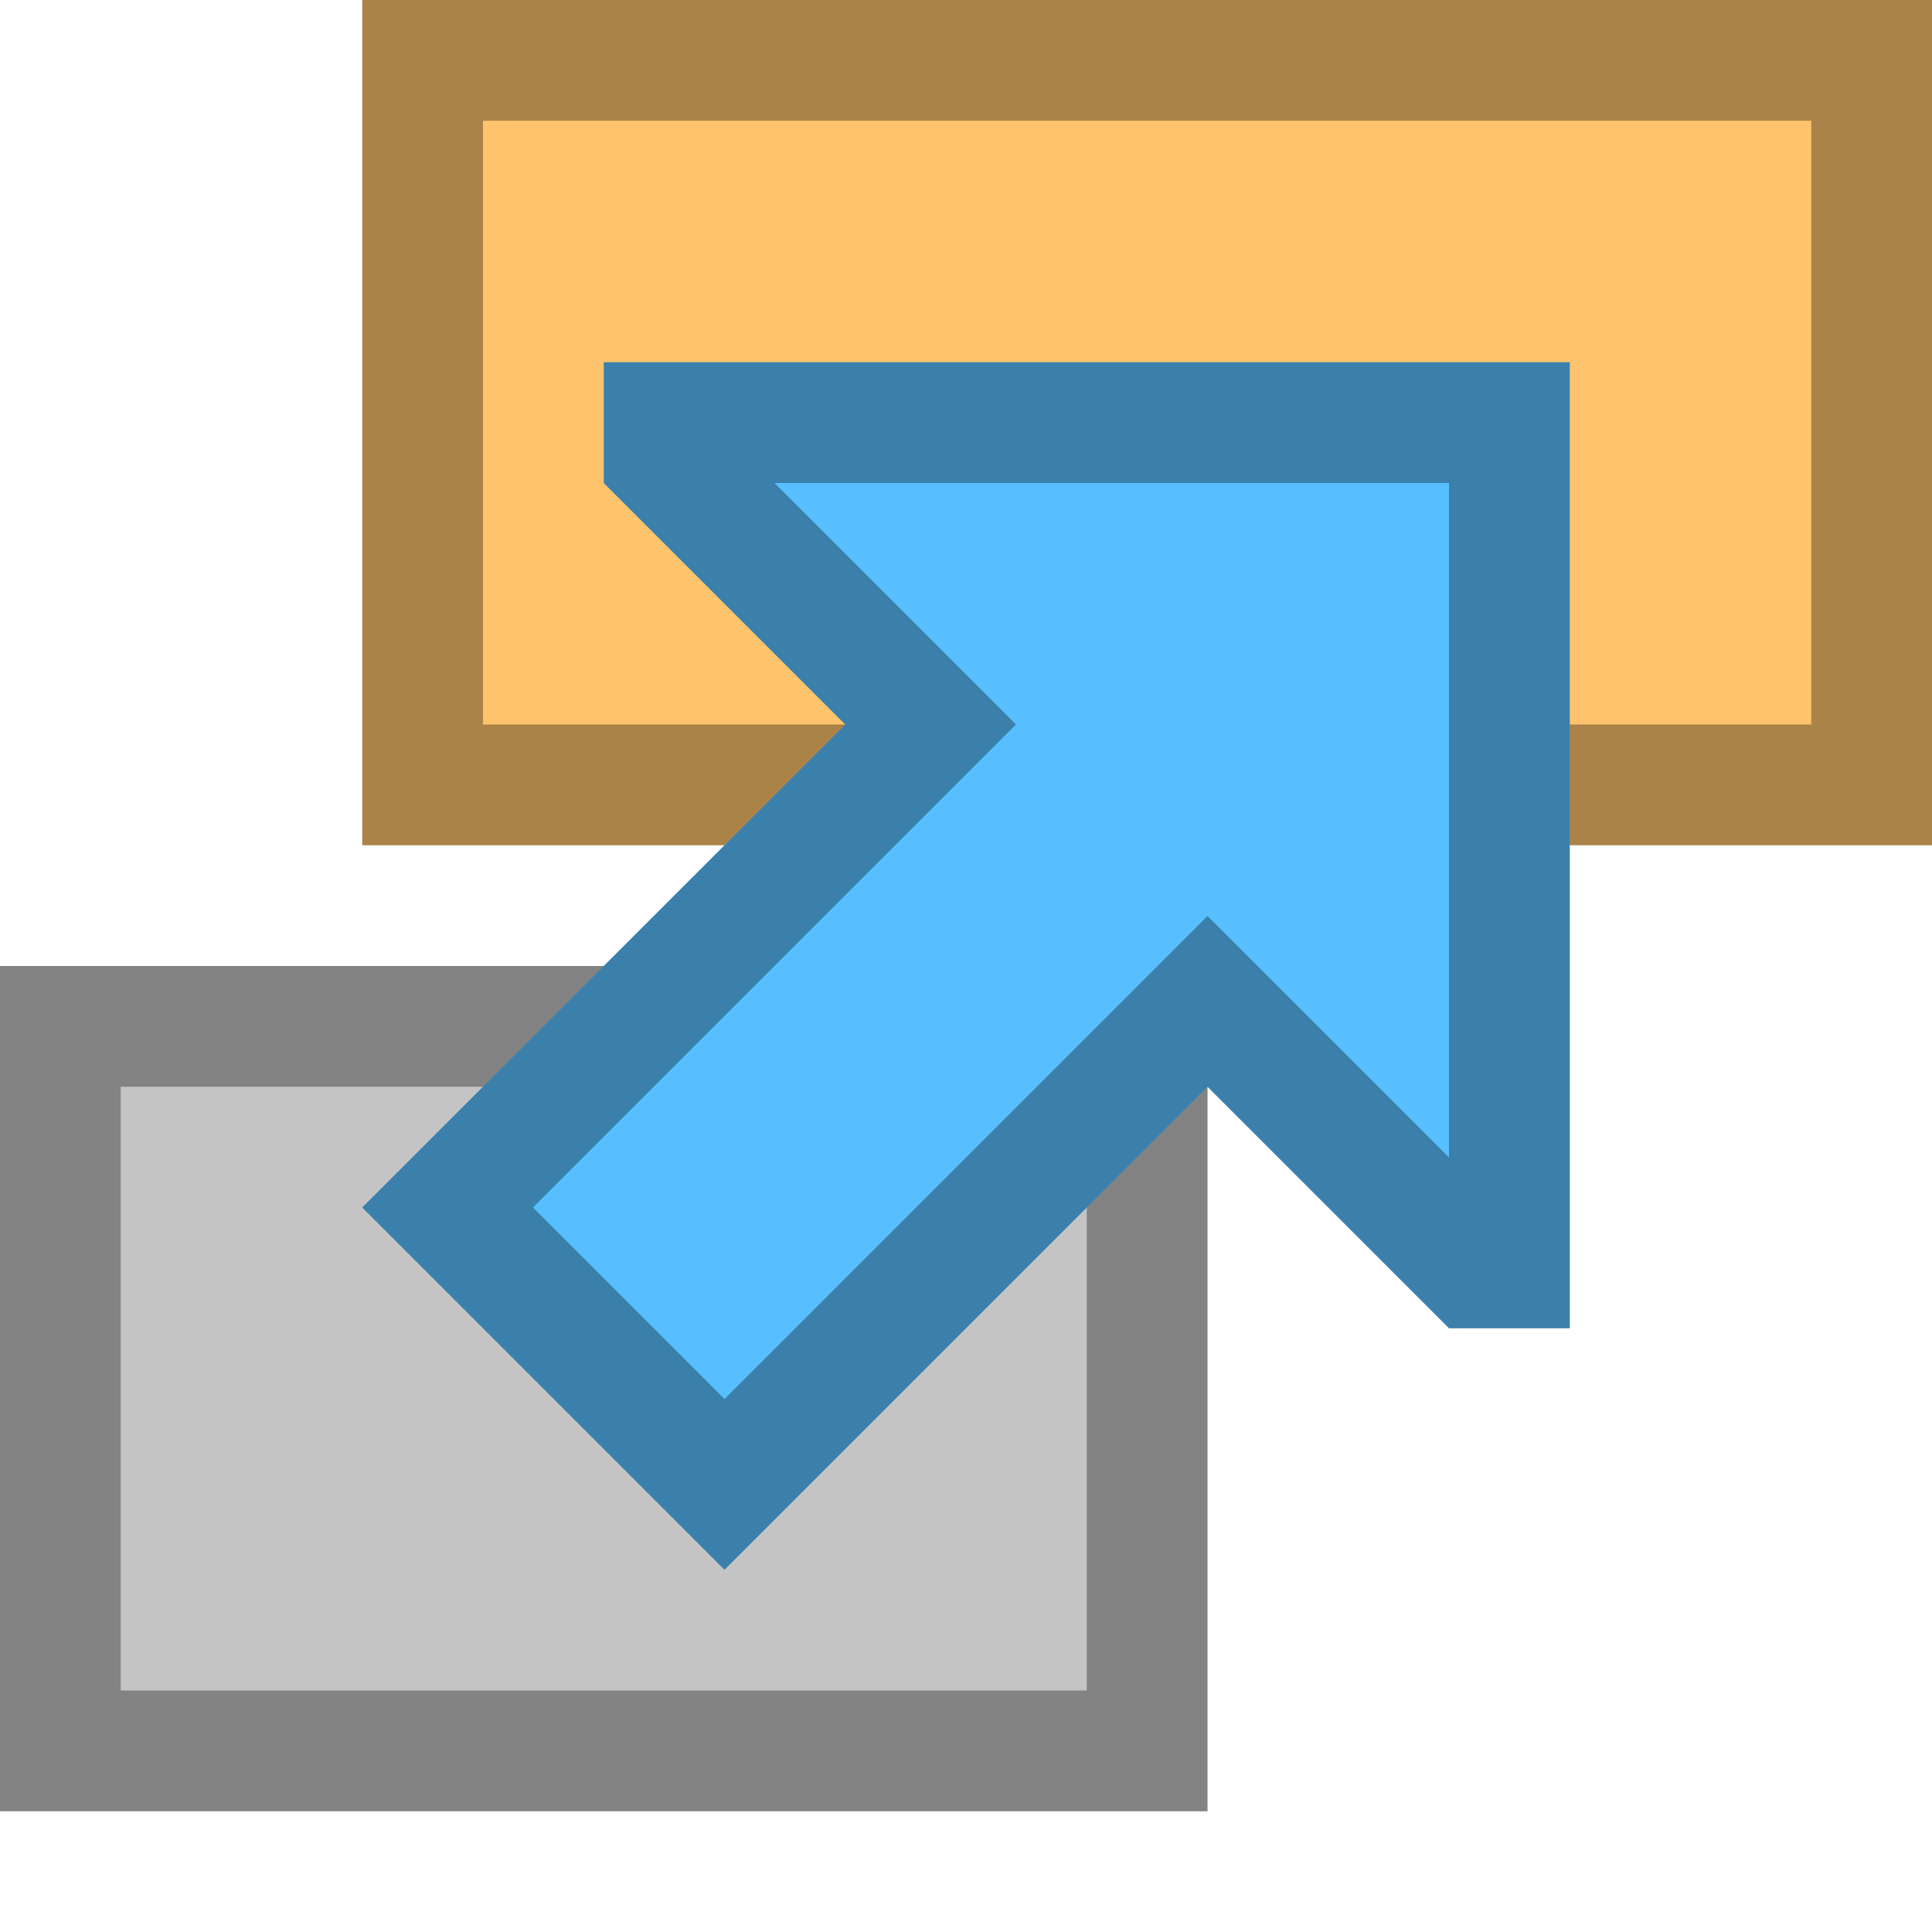 <?xml version="1.0" encoding="UTF-8"?>
<!--

    Licensed to the Apache Software Foundation (ASF) under one
    or more contributor license agreements.  See the NOTICE file
    distributed with this work for additional information
    regarding copyright ownership.  The ASF licenses this file
    to you under the Apache License, Version 2.0 (the
    "License"); you may not use this file except in compliance
    with the License.  You may obtain a copy of the License at

      http://www.apache.org/licenses/LICENSE-2.0

    Unless required by applicable law or agreed to in writing,
    software distributed under the License is distributed on an
    "AS IS" BASIS, WITHOUT WARRANTIES OR CONDITIONS OF ANY
    KIND, either express or implied.  See the License for the
    specific language governing permissions and limitations
    under the License.

-->
<svg id="New_Vector" xmlns="http://www.w3.org/2000/svg" width="16" height="16" version="1.1" viewBox="0 0 16 16">
  <!-- Generator: Adobe Illustrator 29.0.0, SVG Export Plug-In . SVG Version: 2.1.0 Build 186)  -->
  <defs>
    <style>
      .st0 {
        fill: #ab8349;
      }

      .st1 {
        fill: #57bfff;
      }

      .st2 {
        fill: #c4c4c4;
      }

      .st3 {
        fill: #ffc36d;
      }

      .st4 {
        opacity: .33;
      }
    </style>
  </defs>
  <g>
    <rect class="st3" x="3.5" y=".5" width="12" height="6"/>
    <path class="st0" d="M15,1v5H4V1h11M16,0H3v7h13V0h0Z"/>
  </g>
  <g>
    <rect class="st2" y="8" width="10" height="7"/>
    <g class="st4">
      <path d="M9,9v5H1v-5h8M10,8H0v7h10v-7h0Z"/>
    </g>
  </g>
  <g>
    <polygon class="st1" points="13 3 5 3 5 4 7 6 3 10 6 13 10 9 12 11 13 11 13 3"/>
    <g class="st4">
      <path d="M12,4v5.586l-1.293-1.293-.707-.707-.707.707-3.293,3.293-1.586-1.586,3.293-3.293.707-.707-.707-.707-1.293-1.293h5.586M13,3H5v1l2,2-4,4,3,3,4-4,2,2h1V3h0Z"/>
    </g>
  </g>
  <description>Apache NetBeans Logo
  </description>
</svg>
